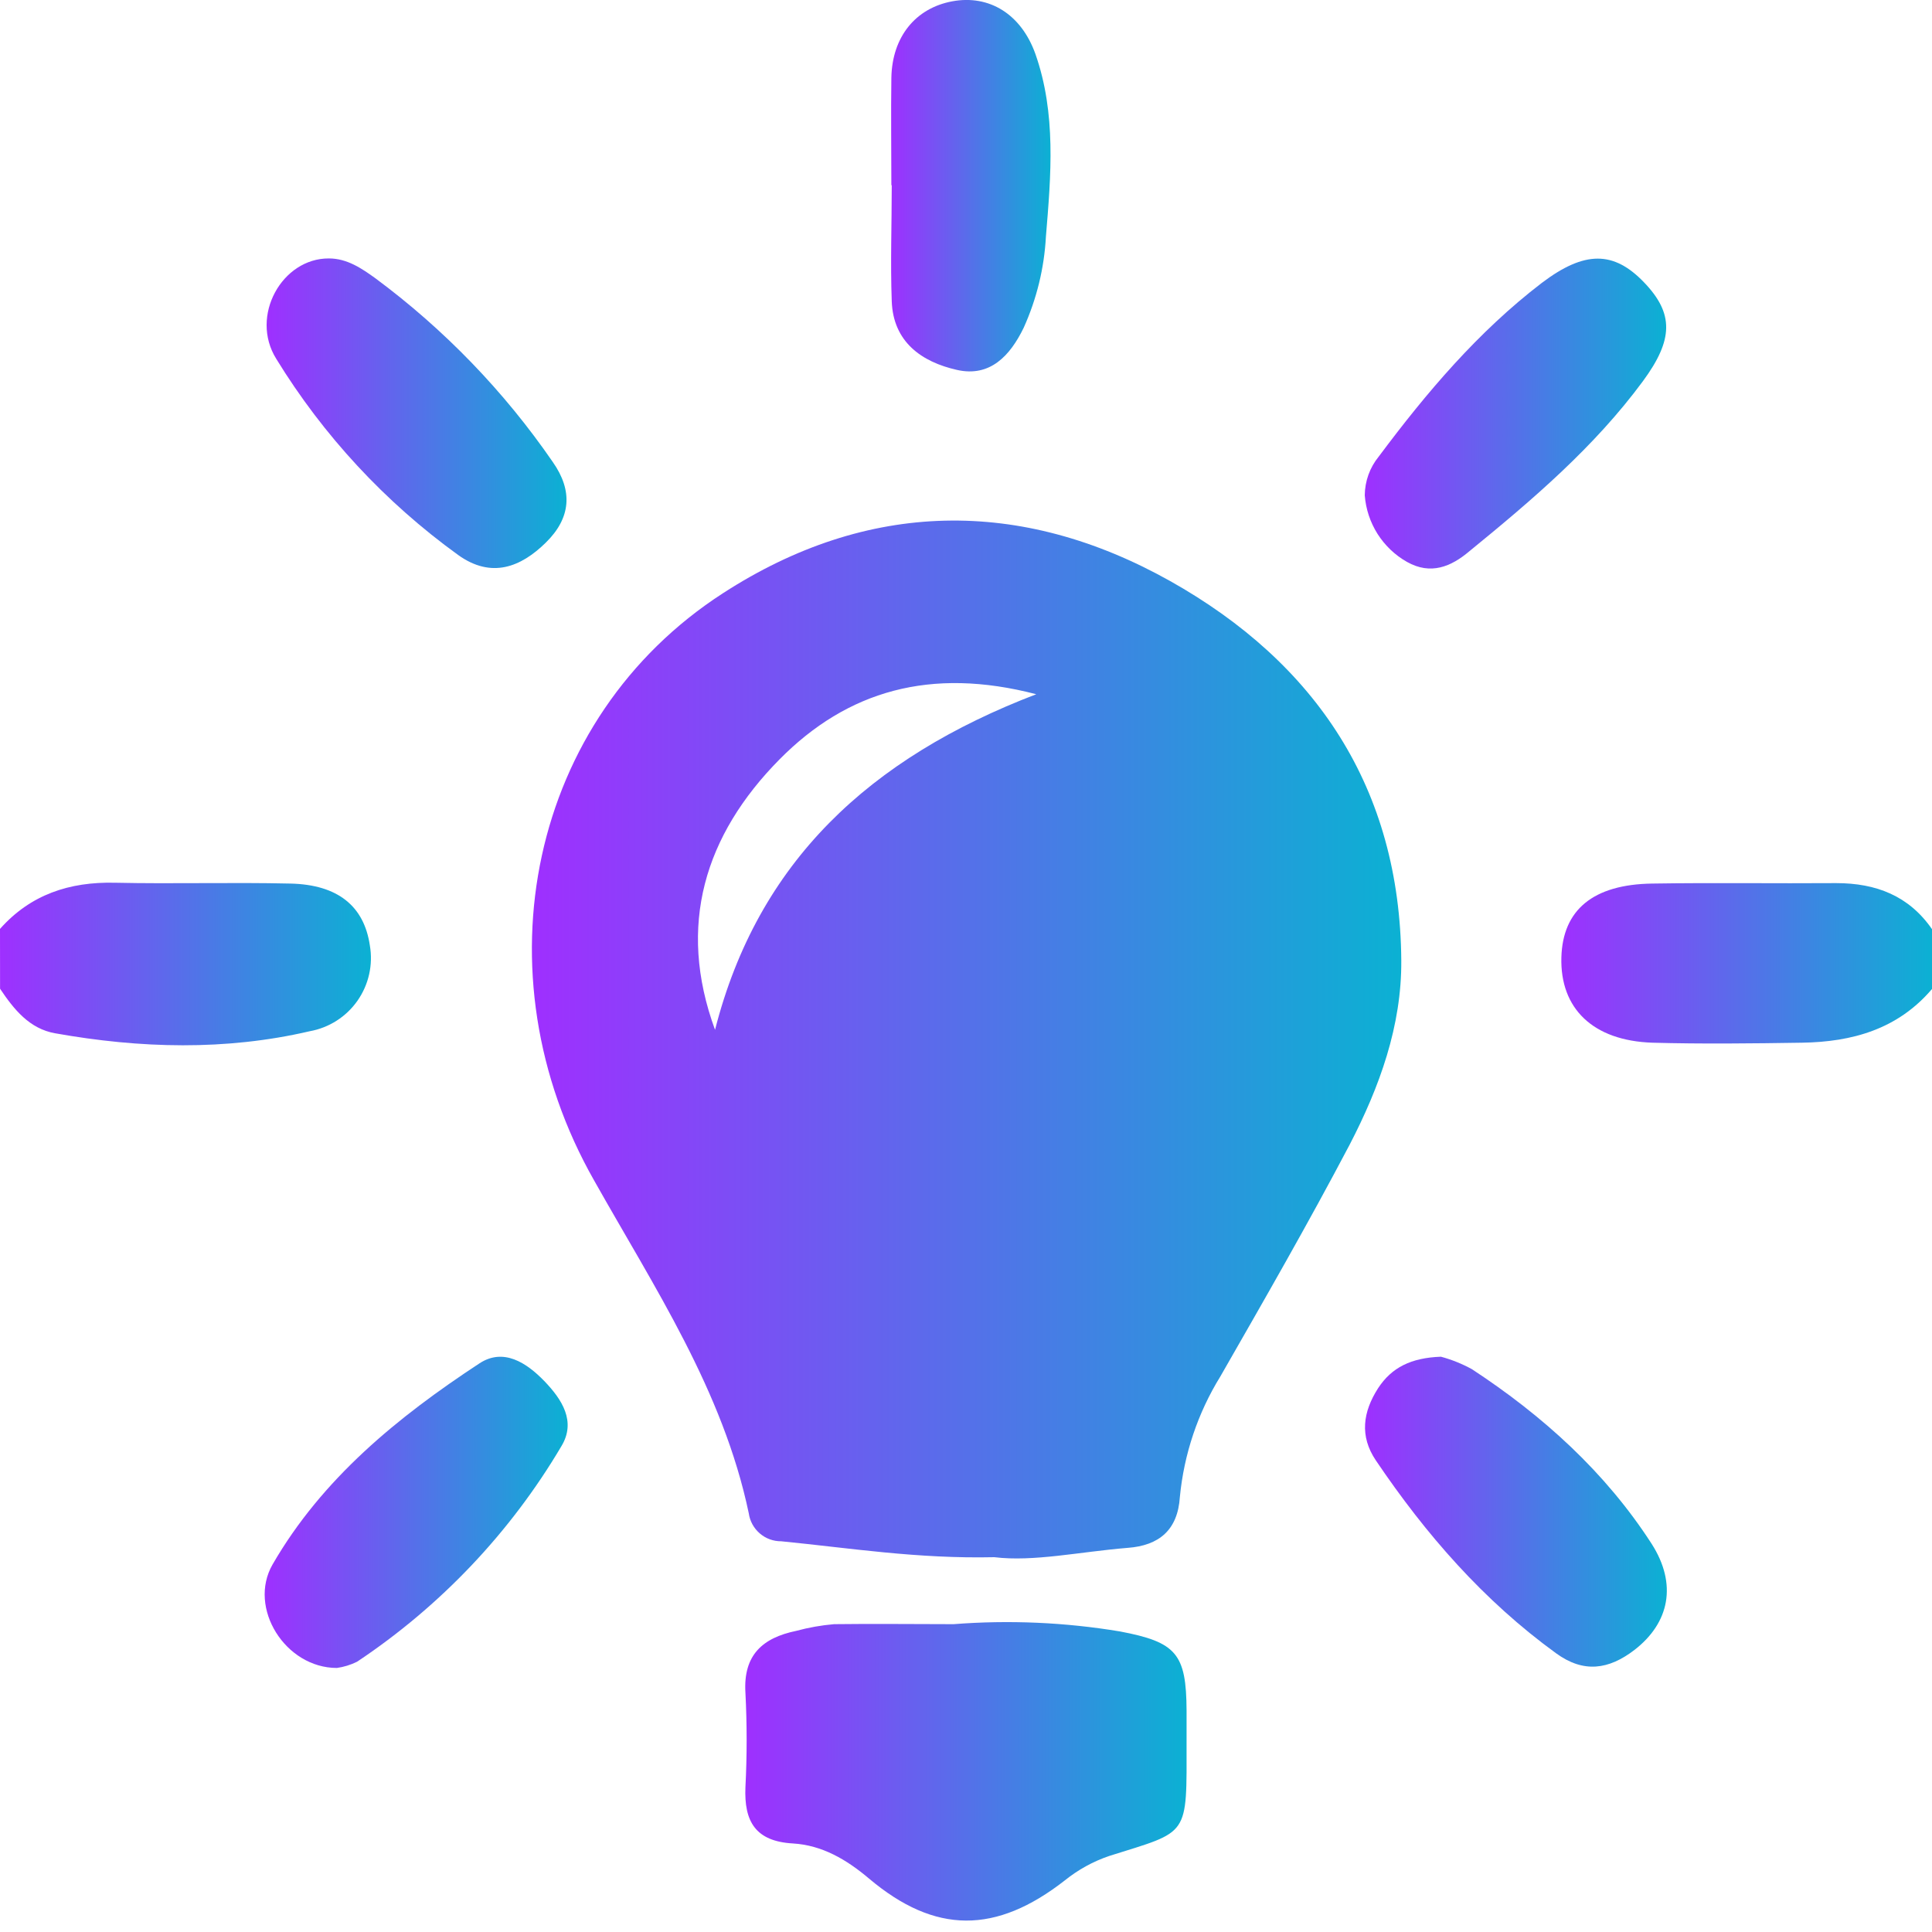 <svg width="30" height="30" viewBox="0 0 30 30" fill="none" xmlns="http://www.w3.org/2000/svg">
<g clip-path="url(#clip0_139_274)">
<path d="M30 15.357C29.467 15.983 28.76 16.179 27.981 16.191C27.203 16.203 26.431 16.212 25.657 16.191C24.733 16.16 24.223 15.657 24.245 14.867C24.265 14.129 24.737 13.733 25.656 13.72C26.608 13.705 27.561 13.72 28.513 13.713C29.129 13.713 29.64 13.908 30 14.428V15.357Z" fill="url(#paint0_linear_139_274)"/>
<path d="M0 14.424C0.473 13.891 1.077 13.691 1.783 13.707C2.691 13.727 3.6 13.699 4.508 13.72C5.248 13.736 5.653 14.072 5.743 14.68C5.795 14.98 5.726 15.289 5.551 15.539C5.376 15.789 5.109 15.959 4.809 16.013C3.503 16.317 2.175 16.28 0.857 16.045C0.457 15.975 0.215 15.673 0.001 15.353L0 14.424Z" fill="url(#paint1_linear_139_274)"/>
<path d="M15.44 24.18C14.24 24.207 13.191 24.037 12.132 23.933C12.009 23.934 11.891 23.891 11.798 23.811C11.705 23.731 11.644 23.62 11.627 23.499C11.227 21.592 10.16 19.992 9.227 18.333C7.391 15.105 8.227 11.148 11.227 9.211C13.468 7.761 15.849 7.721 18.171 9.023C20.437 10.296 21.739 12.243 21.759 14.912C21.767 15.931 21.42 16.881 20.959 17.771C20.319 18.988 19.633 20.181 18.951 21.371C18.6 21.939 18.385 22.58 18.321 23.244C18.288 23.76 17.996 23.999 17.512 24.035C16.772 24.095 16.049 24.255 15.44 24.18ZM11.103 15.991C11.769 13.381 13.503 11.771 16.091 10.78C14.449 10.352 13.157 10.728 12.105 11.791C10.945 12.965 10.508 14.369 11.103 15.991Z" fill="url(#paint2_linear_139_274)"/>
<path d="M14.807 25.22C15.669 25.153 16.537 25.191 17.391 25.333C18.267 25.499 18.421 25.679 18.425 26.563C18.425 26.719 18.425 26.873 18.425 27.029C18.425 28.539 18.479 28.423 17.225 28.819C16.974 28.904 16.74 29.033 16.533 29.2C15.467 30.031 14.524 30.039 13.495 29.171C13.143 28.873 12.764 28.652 12.312 28.625C11.729 28.592 11.553 28.281 11.575 27.752C11.6 27.264 11.6 26.774 11.575 26.285C11.539 25.7 11.841 25.432 12.364 25.324C12.556 25.272 12.753 25.237 12.952 25.22C13.565 25.212 14.187 25.22 14.807 25.22Z" fill="url(#paint3_linear_139_274)"/>
<path d="M22.375 21.067C22.542 21.112 22.703 21.177 22.855 21.26C23.959 21.984 24.929 22.86 25.647 23.973C26.047 24.599 25.924 25.199 25.38 25.62C24.98 25.927 24.591 25.983 24.164 25.673C23.037 24.855 22.139 23.825 21.364 22.677C21.109 22.299 21.163 21.924 21.399 21.556C21.611 21.232 21.913 21.084 22.375 21.067Z" fill="url(#paint4_linear_139_274)"/>
<path d="M13.841 2.873C13.841 2.317 13.833 1.761 13.841 1.207C13.853 0.572 14.217 0.125 14.789 0.02C15.361 -0.085 15.856 0.219 16.077 0.836C16.403 1.761 16.32 2.723 16.241 3.673C16.215 4.163 16.097 4.644 15.895 5.091C15.684 5.525 15.373 5.86 14.86 5.744C14.313 5.621 13.869 5.311 13.847 4.677C13.825 4.079 13.847 3.477 13.847 2.879L13.841 2.873Z" fill="url(#paint5_linear_139_274)"/>
<path d="M5.231 25.9C4.431 25.9 3.844 24.967 4.233 24.292C5.003 22.959 6.177 22.003 7.444 21.171C7.817 20.925 8.176 21.16 8.451 21.444C8.725 21.728 8.951 22.072 8.717 22.457C7.925 23.797 6.84 24.94 5.545 25.803C5.446 25.852 5.34 25.885 5.231 25.9Z" fill="url(#paint6_linear_139_274)"/>
<path d="M5.108 4.013C5.389 4.013 5.615 4.167 5.829 4.321C6.898 5.114 7.829 6.077 8.583 7.173C8.9 7.624 8.864 8.044 8.476 8.425C8.088 8.807 7.631 8.989 7.113 8.617C5.98 7.798 5.02 6.763 4.289 5.571C3.875 4.905 4.381 4.008 5.108 4.013Z" fill="url(#paint7_linear_139_274)"/>
<path d="M21.192 7.691C21.194 7.472 21.27 7.26 21.408 7.091C22.151 6.095 22.951 5.151 23.941 4.393C24.608 3.888 25.059 3.896 25.527 4.383C25.995 4.869 25.985 5.275 25.511 5.919C24.755 6.944 23.795 7.761 22.817 8.559C22.533 8.8 22.216 8.933 21.847 8.725C21.661 8.62 21.505 8.47 21.39 8.29C21.276 8.109 21.208 7.904 21.192 7.691Z" fill="url(#paint8_linear_139_274)"/>
</g>
<defs>
<linearGradient id="paint0_linear_139_274" x1="24.245" y1="14.958" x2="30" y2="14.958" gradientUnits="userSpaceOnUse">
<stop stop-color="#9F2FFF"/>
<stop offset="1" stop-color="#0BB1D3"/>
</linearGradient>
<linearGradient id="paint1_linear_139_274" x1="0" y1="14.969" x2="5.76" y2="14.969" gradientUnits="userSpaceOnUse">
<stop stop-color="#9F2FFF"/>
<stop offset="1" stop-color="#0BB1D3"/>
</linearGradient>
<linearGradient id="paint2_linear_139_274" x1="8.259" y1="16.142" x2="21.759" y2="16.142" gradientUnits="userSpaceOnUse">
<stop stop-color="#9F2FFF"/>
<stop offset="1" stop-color="#0BB1D3"/>
</linearGradient>
<linearGradient id="paint3_linear_139_274" x1="11.572" y1="27.505" x2="18.426" y2="27.505" gradientUnits="userSpaceOnUse">
<stop stop-color="#9F2FFF"/>
<stop offset="1" stop-color="#0BB1D3"/>
</linearGradient>
<linearGradient id="paint4_linear_139_274" x1="21.196" y1="23.473" x2="25.882" y2="23.473" gradientUnits="userSpaceOnUse">
<stop stop-color="#9F2FFF"/>
<stop offset="1" stop-color="#0BB1D3"/>
</linearGradient>
<linearGradient id="paint5_linear_139_274" x1="13.837" y1="2.883" x2="16.312" y2="2.883" gradientUnits="userSpaceOnUse">
<stop stop-color="#9F2FFF"/>
<stop offset="1" stop-color="#0BB1D3"/>
</linearGradient>
<linearGradient id="paint6_linear_139_274" x1="4.11" y1="23.484" x2="8.815" y2="23.484" gradientUnits="userSpaceOnUse">
<stop stop-color="#9F2FFF"/>
<stop offset="1" stop-color="#0BB1D3"/>
</linearGradient>
<linearGradient id="paint7_linear_139_274" x1="4.14" y1="6.417" x2="8.797" y2="6.417" gradientUnits="userSpaceOnUse">
<stop stop-color="#9F2FFF"/>
<stop offset="1" stop-color="#0BB1D3"/>
</linearGradient>
<linearGradient id="paint8_linear_139_274" x1="21.192" y1="6.422" x2="25.872" y2="6.422" gradientUnits="userSpaceOnUse">
<stop stop-color="#9F2FFF"/>
<stop offset="1" stop-color="#0BB1D3"/>
</linearGradient>
<clipPath id="clip0_139_274">
<rect width="30" height="29.824" fill="white"/>
</clipPath>
</defs>
</svg>
